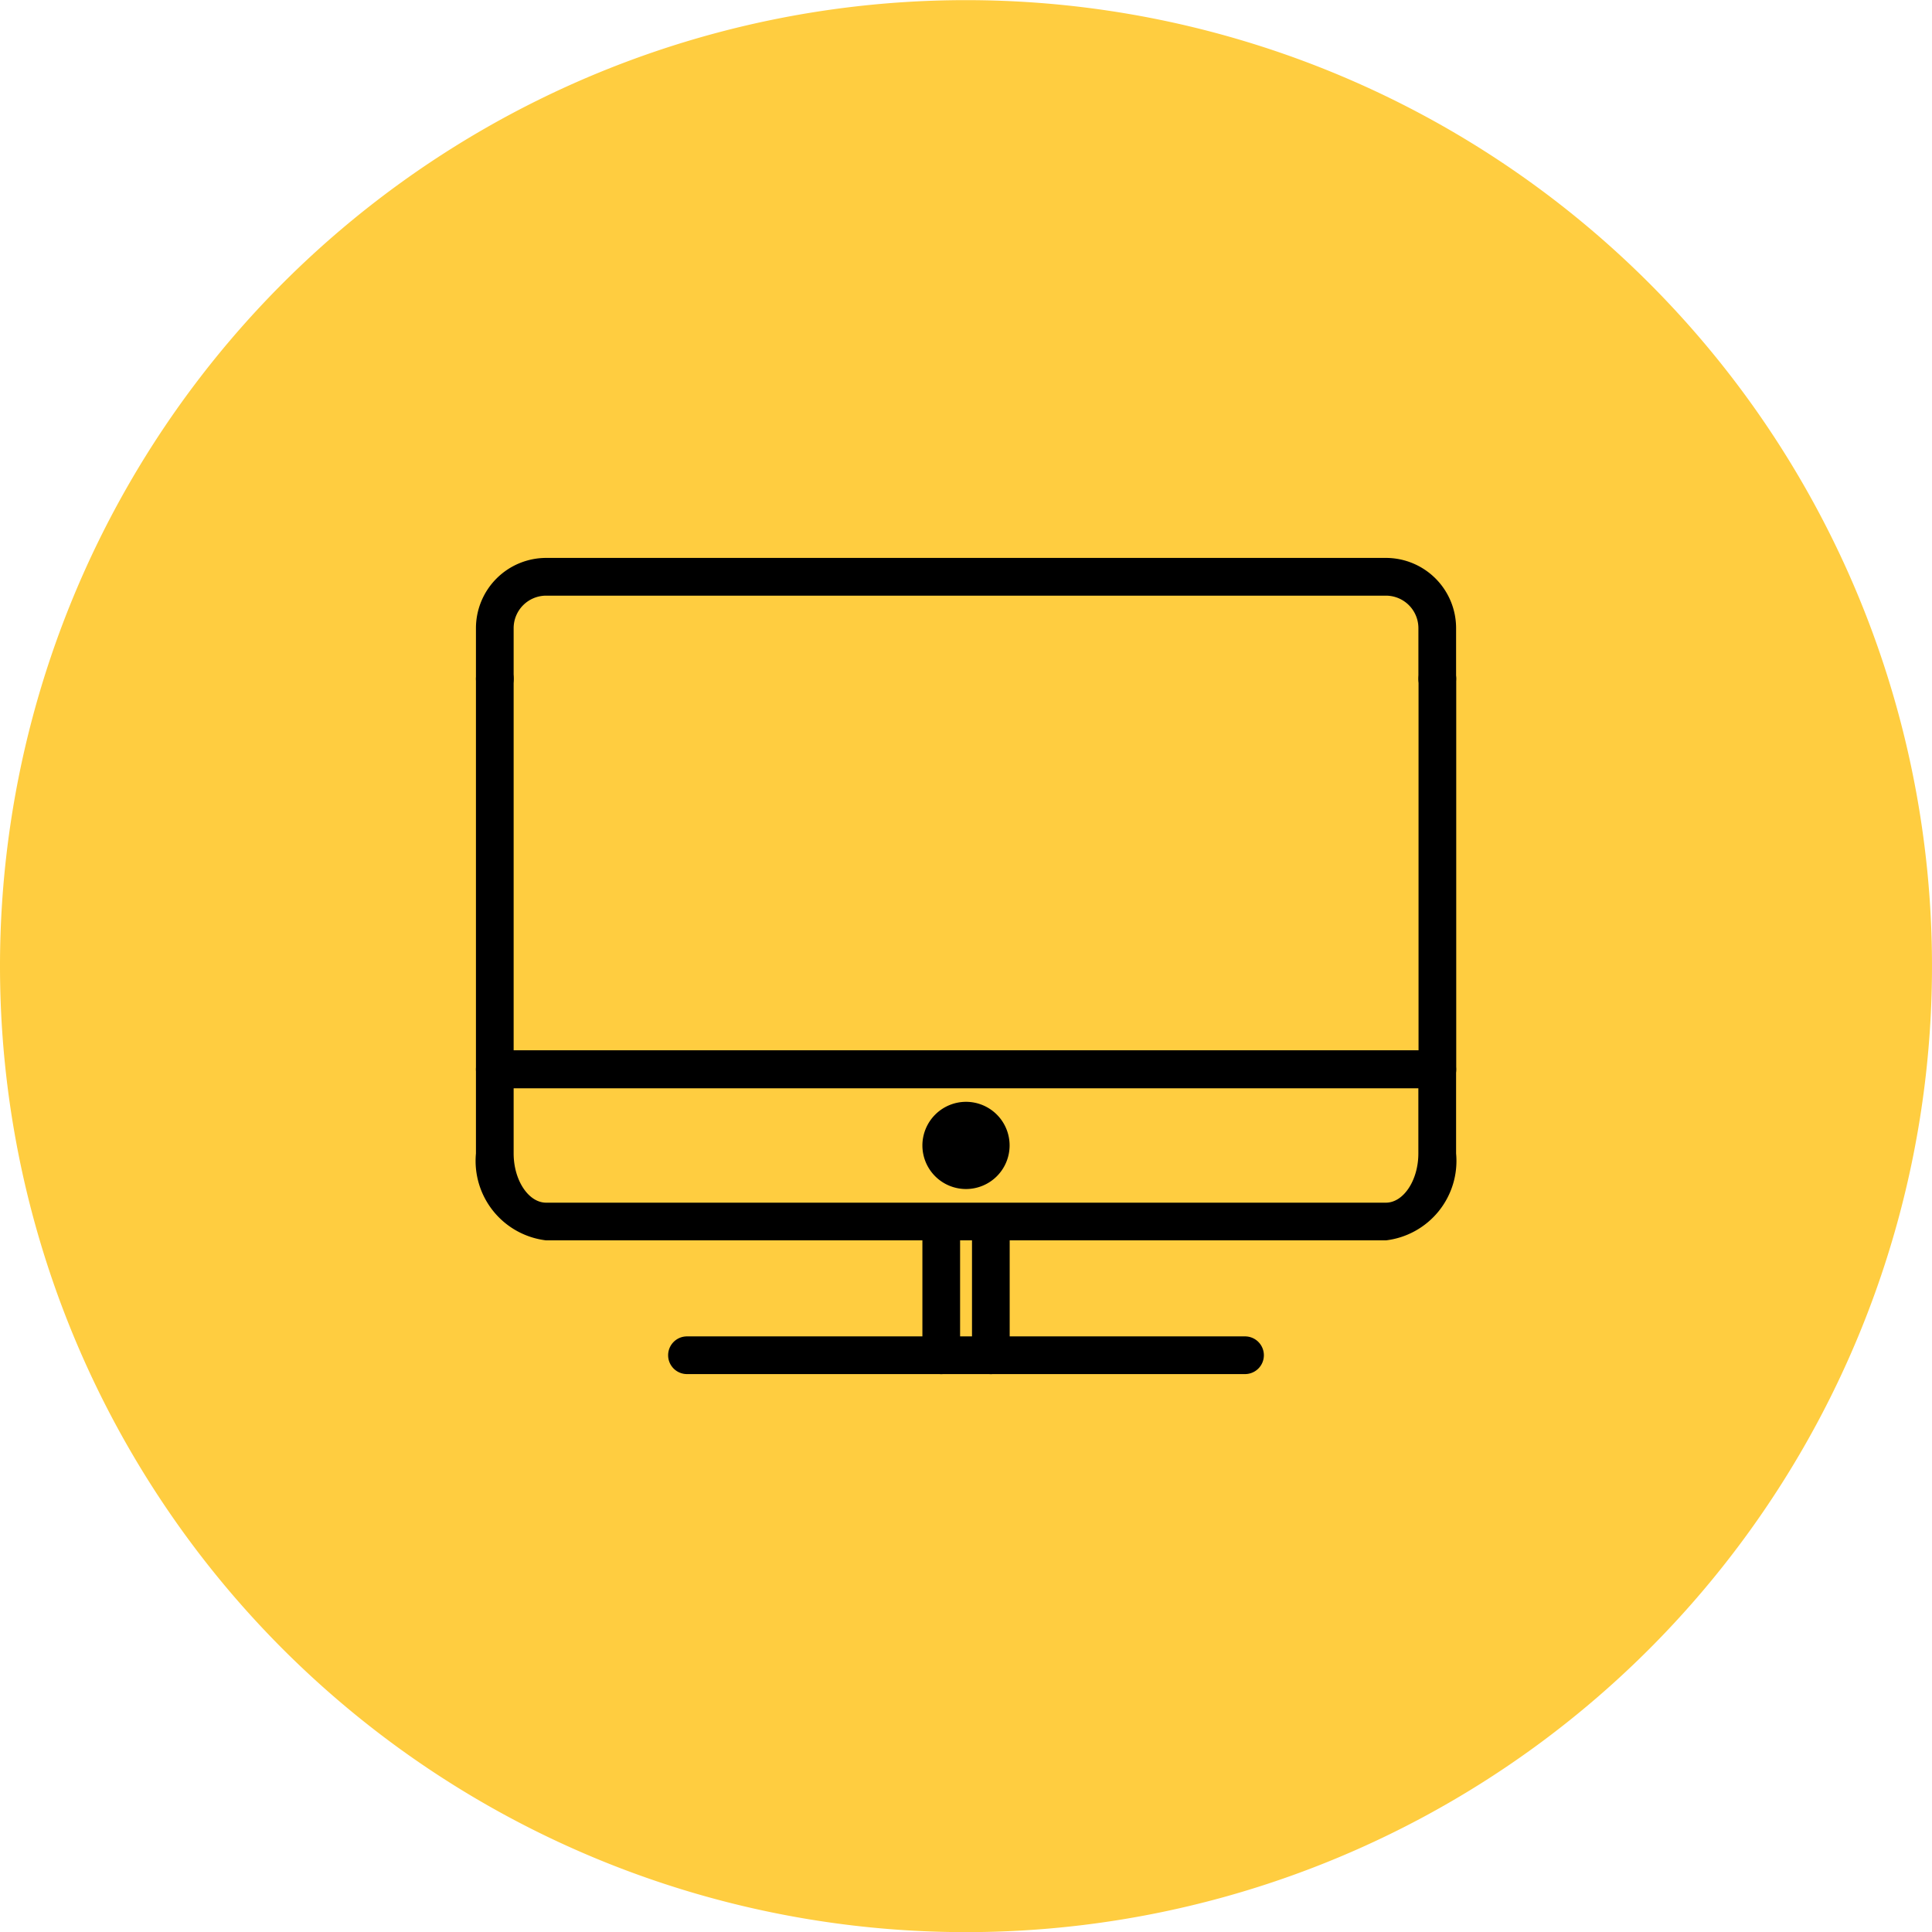 <svg id="그룹_2754" data-name="그룹 2754" xmlns="http://www.w3.org/2000/svg" width="43.158" height="43.158" viewBox="0 0 43.158 43.158">
  <path id="패스_10841" data-name="패스 10841" d="M147.535,175.1a21.579,21.579,0,1,1-21.579,21.579A21.579,21.579,0,0,1,147.535,175.1Z" transform="translate(-125.956 -175.097)" fill="#ffcd40"/>
  <g id="그룹_2718" data-name="그룹 2718" transform="translate(10.632 12.463)">
    <path id="패스_12296" data-name="패스 12296" d="M698.971,323.108H680.212a1.787,1.787,0,0,1-1.568-1.941v-1.879a.421.421,0,0,1,.421-.421h21.053a.421.421,0,0,1,.421.421v1.879A1.787,1.787,0,0,1,698.971,323.108Zm-19.485-3.4v1.458c0,.6.333,1.1.726,1.1h18.759c.393,0,.725-.5.725-1.1v-1.458Z" transform="translate(-678.644 -307.863)"/>
    <path id="패스_12297" data-name="패스 12297" d="M700.118,313.093H679.065a.421.421,0,0,1-.421-.421v-8.726a.421.421,0,1,1,.842,0v8.3H699.7v-8.3a.421.421,0,1,1,.842,0v8.726A.421.421,0,0,1,700.118,313.093Z" transform="translate(-678.644 -301.246)"/>
    <path id="패스_12298" data-name="패스 12298" d="M700.118,302.989a.421.421,0,0,1-.421-.421v-1.132a.726.726,0,0,0-.725-.725H680.212a.727.727,0,0,0-.726.725v1.132a.421.421,0,1,1-.842,0v-1.132a1.57,1.57,0,0,1,1.568-1.568h18.759a1.569,1.569,0,0,1,1.568,1.568v1.132A.421.421,0,0,1,700.118,302.989Z" transform="translate(-678.644 -299.868)"/>
    <g id="그룹_2717" data-name="그룹 2717" transform="translate(9.973 14.658)">
      <path id="선_389" data-name="선 389" d="M.021,3.175A.421.421,0,0,1-.4,2.754V.021a.421.421,0,0,1,.842,0V2.754A.421.421,0,0,1,.021,3.175Z" transform="translate(1.508 0.4)"/>
      <path id="선_390" data-name="선 390" d="M.021,3.175A.421.421,0,0,1-.4,2.754V.021a.421.421,0,0,1,.842,0V2.754A.421.421,0,0,1,.021,3.175Z" transform="translate(0.4 0.4)"/>
    </g>
    <path id="선_391" data-name="선 391" d="M12.487.442H.021a.421.421,0,0,1,0-.842H12.487a.421.421,0,1,1,0,.842Z" transform="translate(4.693 17.79)"/>
    <circle id="타원_464" data-name="타원 464" cx="0.553" cy="0.553" r="0.553" transform="translate(10.394 12.571)" fill="#38383b"/>
    <path id="타원_464_-_윤곽선" data-name="타원 464 - 윤곽선" d="M.574-.4A.974.974,0,1,1-.4.574.976.976,0,0,1,.574-.4Z" transform="translate(10.373 12.55)"/>
  </g>
</svg>
